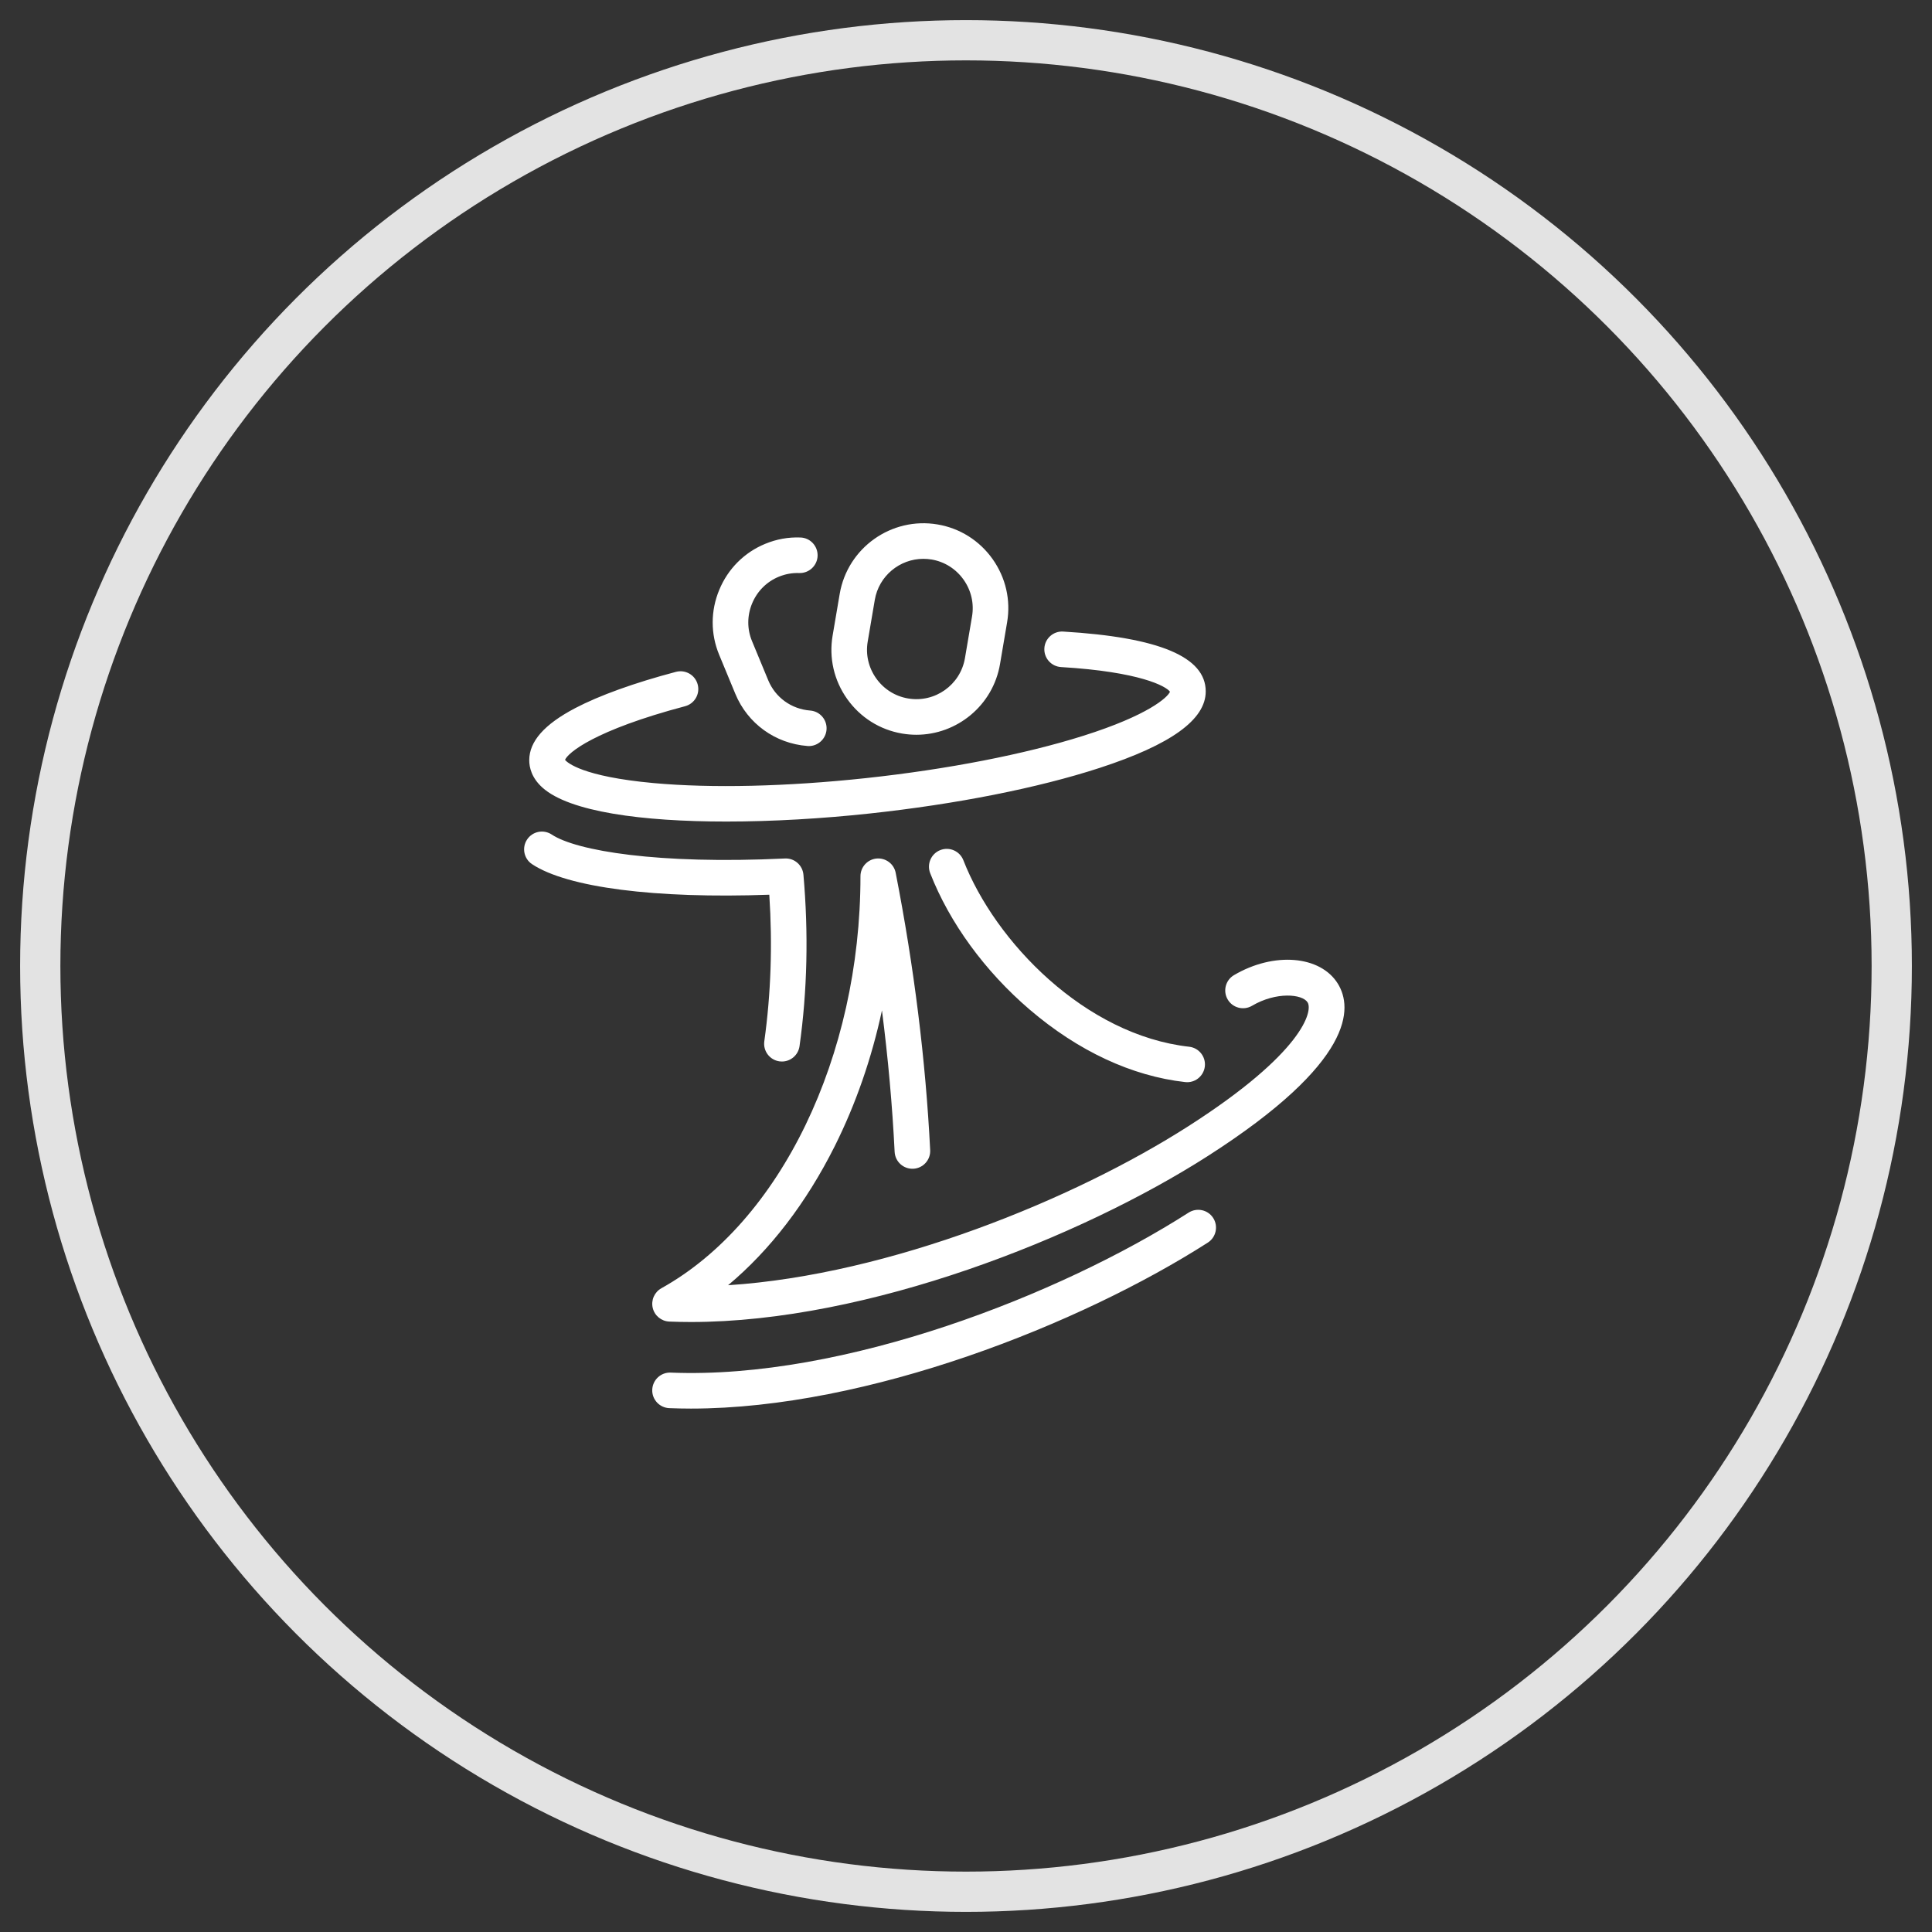 <?xml version="1.0" encoding="UTF-8"?>
<svg width="48px" height="48px" viewBox="0 0 48 48" version="1.1" xmlns="http://www.w3.org/2000/svg" xmlns:xlink="http://www.w3.org/1999/xlink">
    <rect x="0" y="0" width="48" height="48" fill="#333333" stroke="none"/>
    <!-- Generator: Sketch 47.1 (45422) - http://www.bohemiancoding.com/sketch -->
    <title>Group 15</title>
    <desc>Created with Sketch.</desc>
    <defs></defs>
    <g id="Page-1" stroke="none" stroke-width="1" fill="none" fill-rule="evenodd">
        <g id="Group-15" transform="translate(1, 1)">
            <circle id="Oval-3" stroke="#E3E3E3" cx="23" cy="23" r="23"></circle>
            <g id="dance" transform="translate(12, 12)" fill-rule="nonzero" fill="#FFFFFF">
                <path d="M0.149,5.888 C0.149,5.42 0.523,4.996 1.291,4.593 C1.893,4.278 2.758,3.966 3.794,3.692 C4.03,3.63 4.272,3.77 4.334,4.006 C4.397,4.242 4.256,4.484 4.02,4.546 C1.764,5.144 1.109,5.704 1.038,5.879 C1.094,5.946 1.465,6.293 3.236,6.455 C4.676,6.587 6.547,6.543 8.506,6.333 C10.535,6.115 12.456,5.741 13.916,5.28 C15.533,4.769 16.012,4.324 16.068,4.186 C15.973,4.05 15.322,3.69 13.362,3.573 C13.118,3.558 12.932,3.349 12.947,3.105 C12.961,2.862 13.171,2.676 13.414,2.691 C15.798,2.833 16.956,3.32 16.956,4.178 C16.956,4.879 16.094,5.5 14.319,6.079 C12.787,6.578 10.756,6.98 8.6,7.212 C7.429,7.338 6.194,7.411 5.043,7.411 C2.959,7.411 1.148,7.171 0.477,6.568 C0.206,6.325 0.149,6.064 0.149,5.888 Z M5.269,4.238 C5.574,4.976 6.26,5.472 7.06,5.534 C7.072,5.535 7.083,5.536 7.095,5.536 C7.323,5.536 7.517,5.359 7.535,5.128 C7.554,4.884 7.372,4.672 7.128,4.653 C6.662,4.617 6.263,4.329 6.086,3.9 L5.684,2.929 C5.559,2.629 5.56,2.296 5.686,1.992 C5.812,1.689 6.047,1.453 6.348,1.329 C6.51,1.262 6.681,1.231 6.855,1.237 C7.099,1.245 7.304,1.055 7.313,0.811 C7.321,0.567 7.131,0.362 6.887,0.354 C6.584,0.342 6.29,0.396 6.01,0.512 C5.491,0.726 5.086,1.132 4.87,1.654 C4.653,2.175 4.652,2.748 4.867,3.267 L5.269,4.238 Z M8.047,4.365 C7.72,3.904 7.592,3.346 7.686,2.792 L7.862,1.756 C8.057,0.609 9.149,-0.165 10.295,0.03 C10.849,0.124 11.334,0.43 11.661,0.89 C11.987,1.351 12.116,1.909 12.021,2.463 L11.845,3.499 C11.671,4.526 10.776,5.255 9.767,5.255 C9.65,5.255 9.532,5.245 9.413,5.225 C8.859,5.131 8.374,4.825 8.047,4.365 Z M8.768,3.853 C8.958,4.121 9.24,4.299 9.561,4.353 C10.227,4.467 10.861,4.017 10.974,3.351 L11.15,2.315 C11.204,1.994 11.13,1.67 10.94,1.402 C10.75,1.134 10.468,0.956 10.147,0.901 C10.078,0.89 10.009,0.884 9.941,0.884 C9.355,0.884 8.835,1.307 8.734,1.904 L8.558,2.94 C8.503,3.261 8.578,3.585 8.768,3.853 Z M16.531,17.127 C13.349,19.165 7.967,21.277 3.665,21.102 C3.42,21.091 3.215,21.282 3.205,21.526 C3.195,21.769 3.385,21.975 3.629,21.985 C3.806,21.992 3.985,21.996 4.166,21.996 C8.559,21.996 13.843,19.898 17.008,17.872 C17.213,17.74 17.273,17.467 17.142,17.261 C17.01,17.055 16.737,16.996 16.531,17.127 Z M10.934,8.371 C10.845,8.144 10.589,8.032 10.362,8.12 C10.134,8.209 10.022,8.465 10.11,8.693 C10.592,9.927 11.47,11.131 12.582,12.083 C13.786,13.113 15.122,13.736 16.445,13.884 C16.462,13.886 16.479,13.887 16.495,13.887 C16.717,13.887 16.908,13.72 16.934,13.494 C16.961,13.252 16.786,13.033 16.544,13.006 C13.961,12.716 11.726,10.402 10.934,8.371 Z M20.24,11.442 C19.808,10.739 18.65,10.642 17.658,11.227 C17.448,11.351 17.378,11.622 17.502,11.832 C17.625,12.042 17.897,12.112 18.107,11.988 C18.706,11.635 19.357,11.694 19.487,11.904 C19.622,12.124 19.368,13.159 16.531,14.976 C13.693,16.794 9.101,18.672 5.089,18.931 C6.129,18.062 7.031,16.889 7.739,15.476 C8.262,14.43 8.656,13.293 8.912,12.103 C9.064,13.292 9.17,14.466 9.227,15.618 C9.24,15.862 9.447,16.049 9.691,16.037 C9.935,16.025 10.122,15.817 10.11,15.574 C9.998,13.341 9.71,11.023 9.253,8.685 C9.21,8.462 9.004,8.309 8.777,8.33 C8.551,8.352 8.378,8.542 8.378,8.77 C8.378,13.246 6.39,17.359 3.432,19.006 C3.259,19.103 3.171,19.302 3.217,19.495 C3.262,19.687 3.431,19.826 3.629,19.834 C3.806,19.841 3.985,19.845 4.166,19.845 C8.56,19.845 13.844,17.747 17.008,15.721 C20.668,13.377 20.604,12.034 20.24,11.442 Z M6.113,9.229 C6.195,10.472 6.153,11.695 5.989,12.87 C5.955,13.111 6.123,13.335 6.365,13.369 C6.386,13.372 6.407,13.373 6.427,13.373 C6.644,13.373 6.833,13.213 6.864,12.992 C7.057,11.619 7.089,10.185 6.961,8.731 C6.94,8.495 6.736,8.316 6.5,8.329 C3.348,8.48 1.319,8.139 0.708,7.734 C0.504,7.599 0.23,7.654 0.095,7.858 C-0.04,8.061 0.016,8.336 0.219,8.47 C1.096,9.051 3.282,9.331 6.113,9.229 Z" id="XMLID_75_"></path>
            </g>
        </g>
    </g>
</svg>